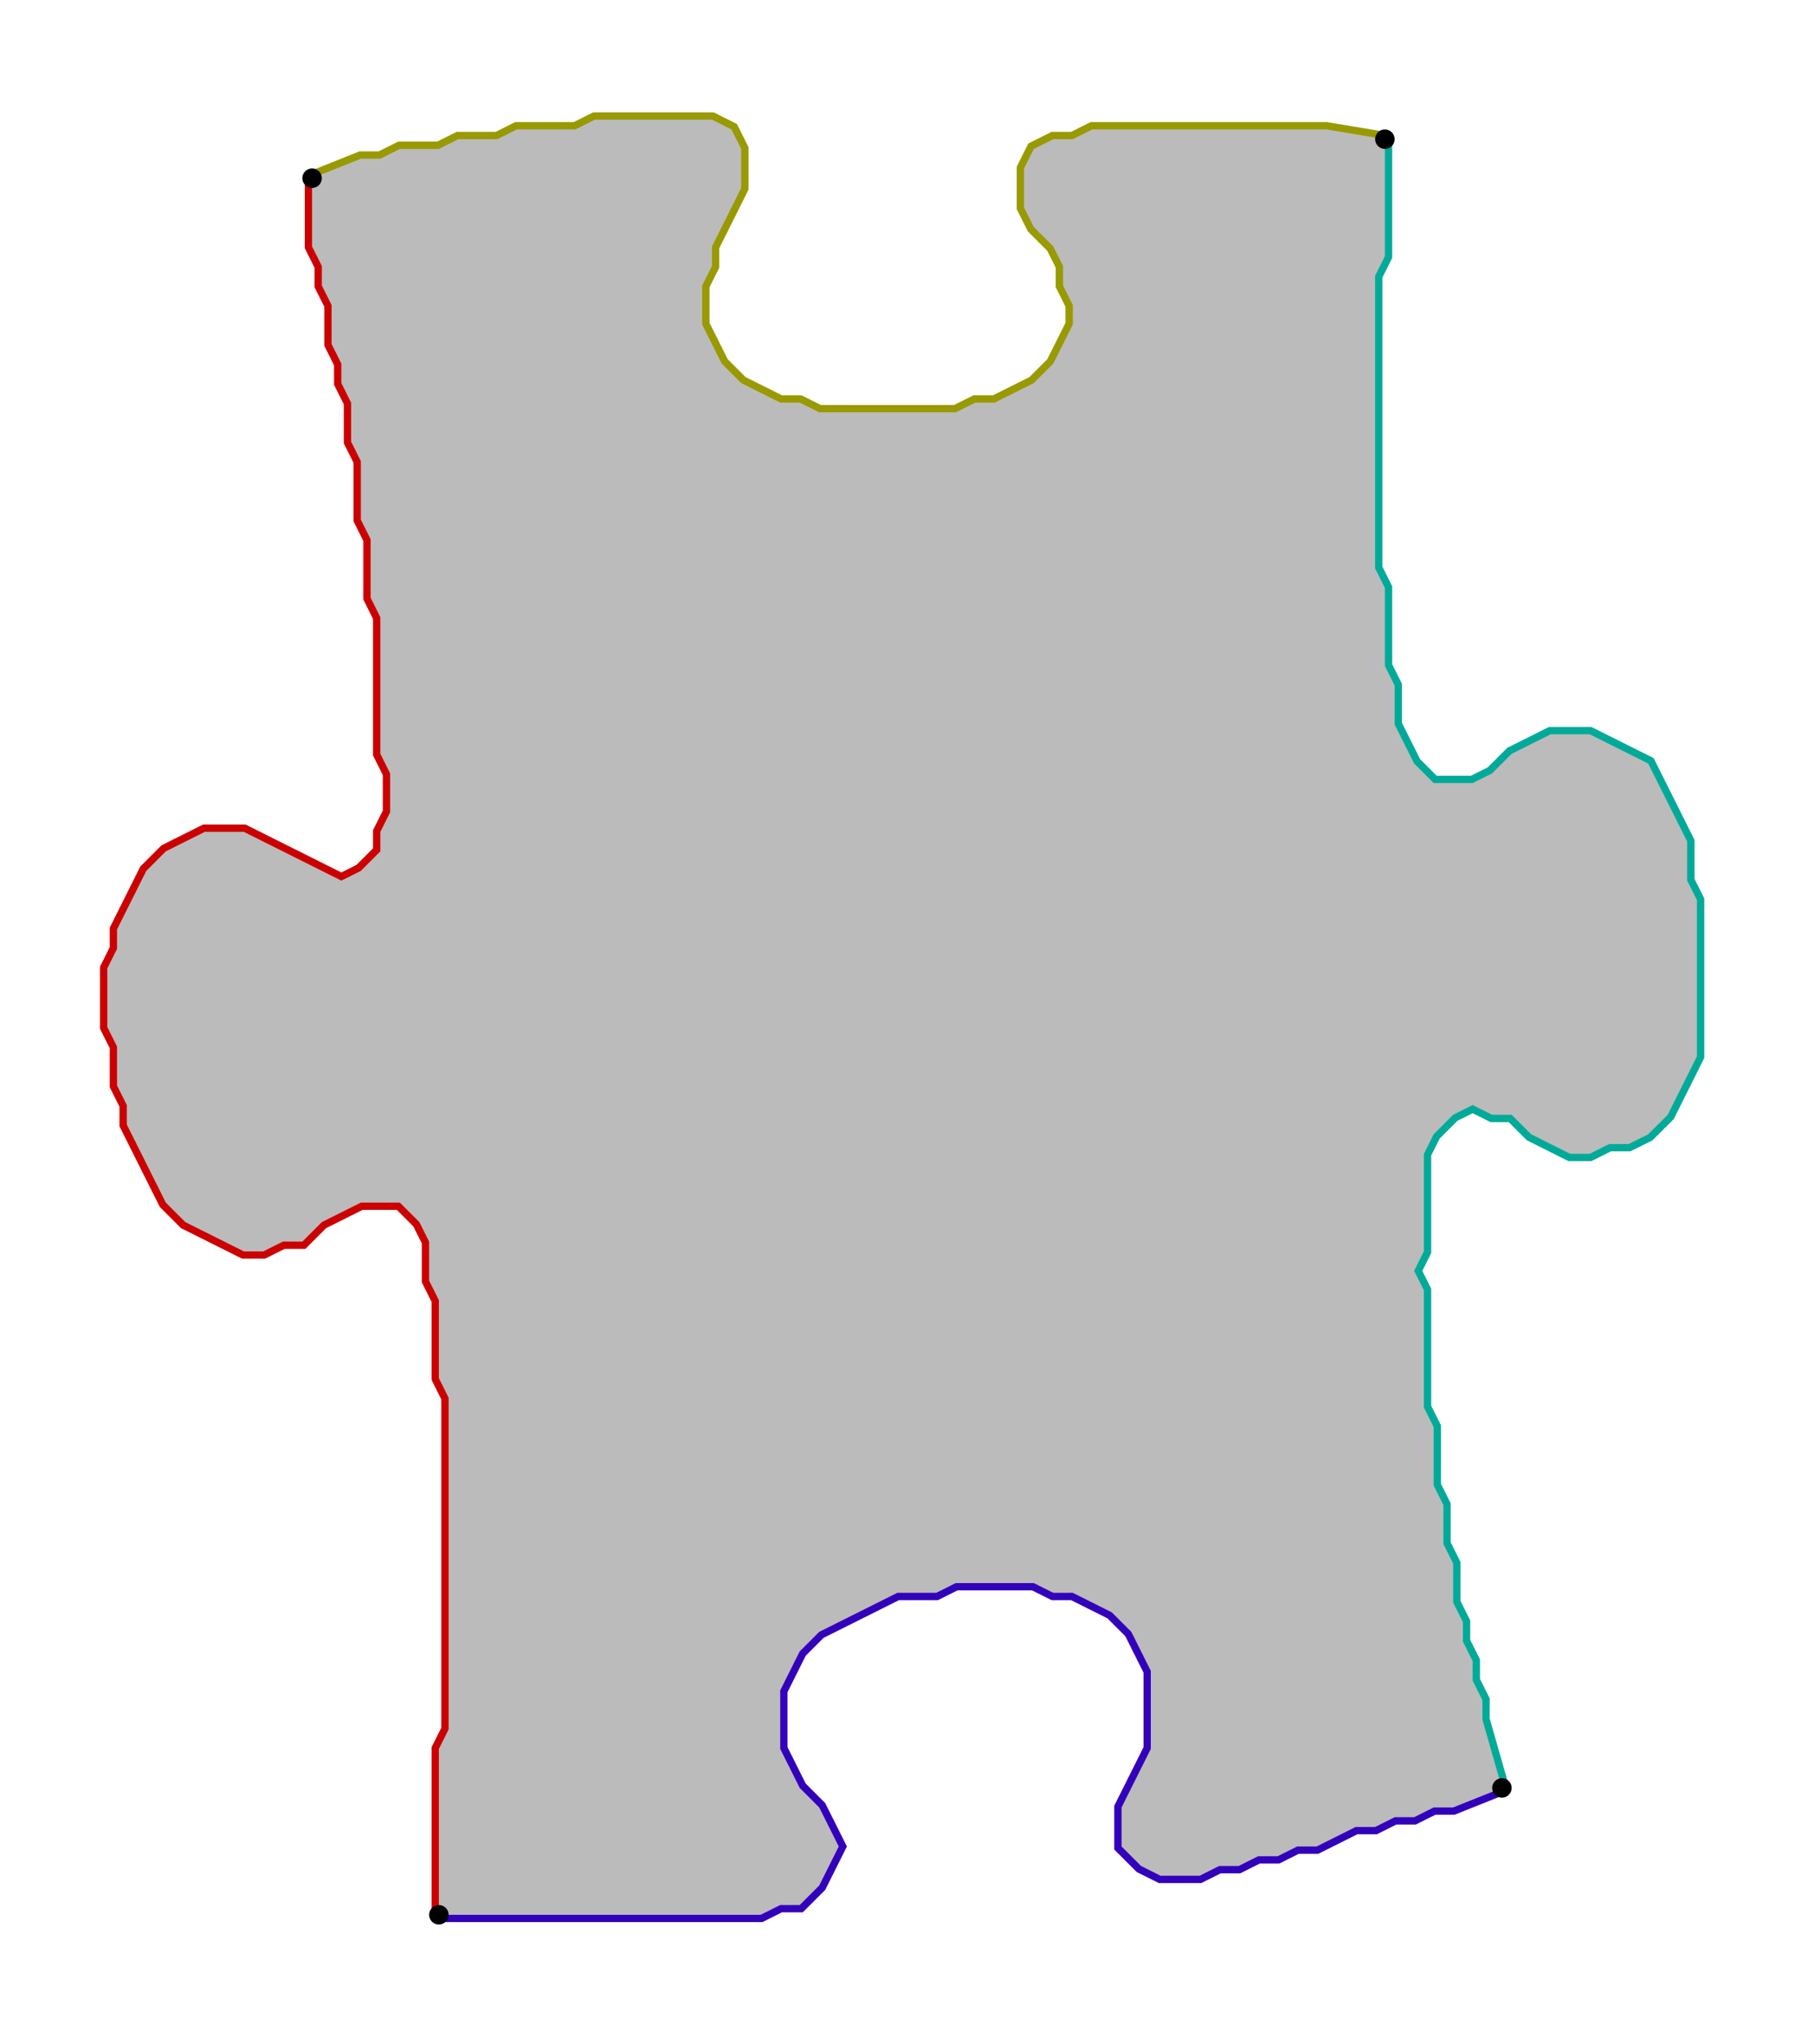 <?xml version="1.0" encoding="UTF-8" standalone="no"?><svg width="498" height="561" viewBox="-10 -10 186 207" xmlns="http://www.w3.org/2000/svg" xmlns:xlink="http://www.w3.org/1999/xlink"><polyline points="35,185 35,178 35,176 35,174 35,172 35,170 35,168 36,166 36,164 36,162 36,160 36,158 36,156 36,154 36,152 36,150 36,148 36,146 36,144 36,142 36,140 36,138 36,136 36,134 36,132 35,130 35,128 35,126 35,124 35,122 34,120 34,118 34,116 33,114 31,112 29,112 27,112 25,113 23,114 21,116 19,116 17,117 15,117 13,116 11,115 9,114 7,112 6,110 5,108 4,106 3,104 3,102 2,100 2,98 2,96 1,94 1,92 1,90 1,88 2,86 2,84 3,82 4,80 5,78 7,76 9,75 11,74 13,74 15,74 17,75 19,76 21,77 23,78 25,79 27,78 29,76 29,74 30,72 30,70 30,68 29,66 29,64 29,62 29,60 29,58 29,56 29,54 29,52 28,50 28,48 28,46 28,44 27,42 27,40 27,38 27,36 26,34 26,32 26,30 25,28 25,26 24,24 24,22 24,20 23,18 23,16 22,14 22,7" style="fill:none; stroke:#cc0000; stroke-width:1.5" /><polyline points="22,7 27,5 29,5 31,4 33,4 35,4 37,3 39,3 41,3 43,2 45,2 47,2 49,2 51,1 53,1 55,1 57,1 59,1 61,1 63,1 65,2 66,4 66,6 66,8 65,10 64,12 63,14 63,16 62,18 62,20 62,22 63,24 64,26 66,28 68,29 70,30 72,30 74,31 76,31 78,31 80,31 82,31 84,31 86,31 88,31 90,30 92,30 94,29 96,28 98,26 99,24 100,22 100,20 99,18 99,16 98,14 96,12 95,10 95,8 95,6 96,4 98,3 100,3 102,2 104,2 106,2 108,2 110,2 112,2 114,2 116,2 118,2 120,2 122,2 124,2 126,2 132,3" style="fill:none; stroke:#999900; stroke-width:1.5" /><polyline points="132,3 132,9 132,11 132,13 132,15 131,17 131,19 131,21 131,23 131,25 131,27 131,29 131,31 131,33 131,35 131,37 131,39 131,41 131,43 131,45 131,47 132,49 132,51 132,53 132,55 132,57 133,59 133,61 133,63 134,65 135,67 137,69 139,69 141,69 143,68 145,66 147,65 149,64 151,64 153,64 155,65 157,66 159,67 160,69 161,71 162,73 163,75 163,77 163,79 164,81 164,83 164,85 164,87 164,89 164,91 164,93 164,95 164,97 163,99 162,101 161,103 159,105 157,106 155,106 153,107 151,107 149,106 147,105 145,103 143,103 141,102 139,103 137,105 136,107 136,109 136,111 136,113 136,115 136,117 135,119 136,121 136,123 136,125 136,127 136,129 136,131 136,133 137,135 137,137 137,139 137,141 138,143 138,145 138,147 139,149 139,151 139,153 140,155 140,157 141,159 141,161 142,163 142,165 144,172" style="fill:none; stroke:#00aa99; stroke-width:1.5" /><polyline points="144,172 139,174 137,174 135,175 133,175 131,176 129,176 127,177 125,178 123,178 121,179 119,179 117,180 115,180 113,181 111,181 109,181 107,180 105,178 105,176 105,174 106,172 107,170 108,168 108,166 108,164 108,162 108,160 107,158 106,156 104,154 102,153 100,152 98,152 96,151 94,151 92,151 90,151 88,151 86,152 84,152 82,152 80,153 78,154 76,155 74,156 72,158 71,160 70,162 70,164 70,166 70,168 71,170 72,172 74,174 75,176 76,178 75,180 74,182 72,184 70,184 68,185 66,185 64,185 62,185 60,185 58,185 56,185 54,185 52,185 50,185 48,185 46,185 44,185 42,185 40,185 35,185" style="fill:none; stroke:#3300bb; stroke-width:1.5" /><polyline points="35,185 35,178 35,176 35,174 35,172 35,170 35,168 36,166 36,164 36,162 36,160 36,158 36,156 36,154 36,152 36,150 36,148 36,146 36,144 36,142 36,140 36,138 36,136 36,134 36,132 35,130 35,128 35,126 35,124 35,122 34,120 34,118 34,116 33,114 31,112 29,112 27,112 25,113 23,114 21,116 19,116 17,117 15,117 13,116 11,115 9,114 7,112 6,110 5,108 4,106 3,104 3,102 2,100 2,98 2,96 1,94 1,92 1,90 1,88 2,86 2,84 3,82 4,80 5,78 7,76 9,75 11,74 13,74 15,74 17,75 19,76 21,77 23,78 25,79 27,78 29,76 29,74 30,72 30,70 30,68 29,66 29,64 29,62 29,60 29,58 29,56 29,54 29,52 28,50 28,48 28,46 28,44 27,42 27,40 27,38 27,36 26,34 26,32 26,30 25,28 25,26 24,24 24,22 24,20 23,18 23,16 22,14 22,7 27,5 29,5 31,4 33,4 35,4 37,3 39,3 41,3 43,2 45,2 47,2 49,2 51,1 53,1 55,1 57,1 59,1 61,1 63,1 65,2 66,4 66,6 66,8 65,10 64,12 63,14 63,16 62,18 62,20 62,22 63,24 64,26 66,28 68,29 70,30 72,30 74,31 76,31 78,31 80,31 82,31 84,31 86,31 88,31 90,30 92,30 94,29 96,28 98,26 99,24 100,22 100,20 99,18 99,16 98,14 96,12 95,10 95,8 95,6 96,4 98,3 100,3 102,2 104,2 106,2 108,2 110,2 112,2 114,2 116,2 118,2 120,2 122,2 124,2 126,2 132,3 132,9 132,11 132,13 132,15 131,17 131,19 131,21 131,23 131,25 131,27 131,29 131,31 131,33 131,35 131,37 131,39 131,41 131,43 131,45 131,47 132,49 132,51 132,53 132,55 132,57 133,59 133,61 133,63 134,65 135,67 137,69 139,69 141,69 143,68 145,66 147,65 149,64 151,64 153,64 155,65 157,66 159,67 160,69 161,71 162,73 163,75 163,77 163,79 164,81 164,83 164,85 164,87 164,89 164,91 164,93 164,95 164,97 163,99 162,101 161,103 159,105 157,106 155,106 153,107 151,107 149,106 147,105 145,103 143,103 141,102 139,103 137,105 136,107 136,109 136,111 136,113 136,115 136,117 135,119 136,121 136,123 136,125 136,127 136,129 136,131 136,133 137,135 137,137 137,139 137,141 138,143 138,145 138,147 139,149 139,151 139,153 140,155 140,157 141,159 141,161 142,163 142,165 144,172 139,174 137,174 135,175 133,175 131,176 129,176 127,177 125,178 123,178 121,179 119,179 117,180 115,180 113,181 111,181 109,181 107,180 105,178 105,176 105,174 106,172 107,170 108,168 108,166 108,164 108,162 108,160 107,158 106,156 104,154 102,153 100,152 98,152 96,151 94,151 92,151 90,151 88,151 86,152 84,152 82,152 80,153 78,154 76,155 74,156 72,158 71,160 70,162 70,164 70,166 70,168 71,170 72,172 74,174 75,176 76,178 75,180 74,182 72,184 70,184 68,185 66,185 64,185 62,185 60,185 58,185 56,185 54,185 52,185 50,185 48,185 46,185 44,185 42,185 40,185 35,185" style="fill:#bbbbbb; stroke-width:0" /><circle cx="35" cy="185" r="1.0" style="fill:#000000; stroke-width:0" /><circle cx="22" cy="7" r="1.0" style="fill:#000000; stroke-width:0" /><circle cx="132" cy="3" r="1.0" style="fill:#000000; stroke-width:0" /><circle cx="144" cy="172" r="1.0" style="fill:#000000; stroke-width:0" /></svg>